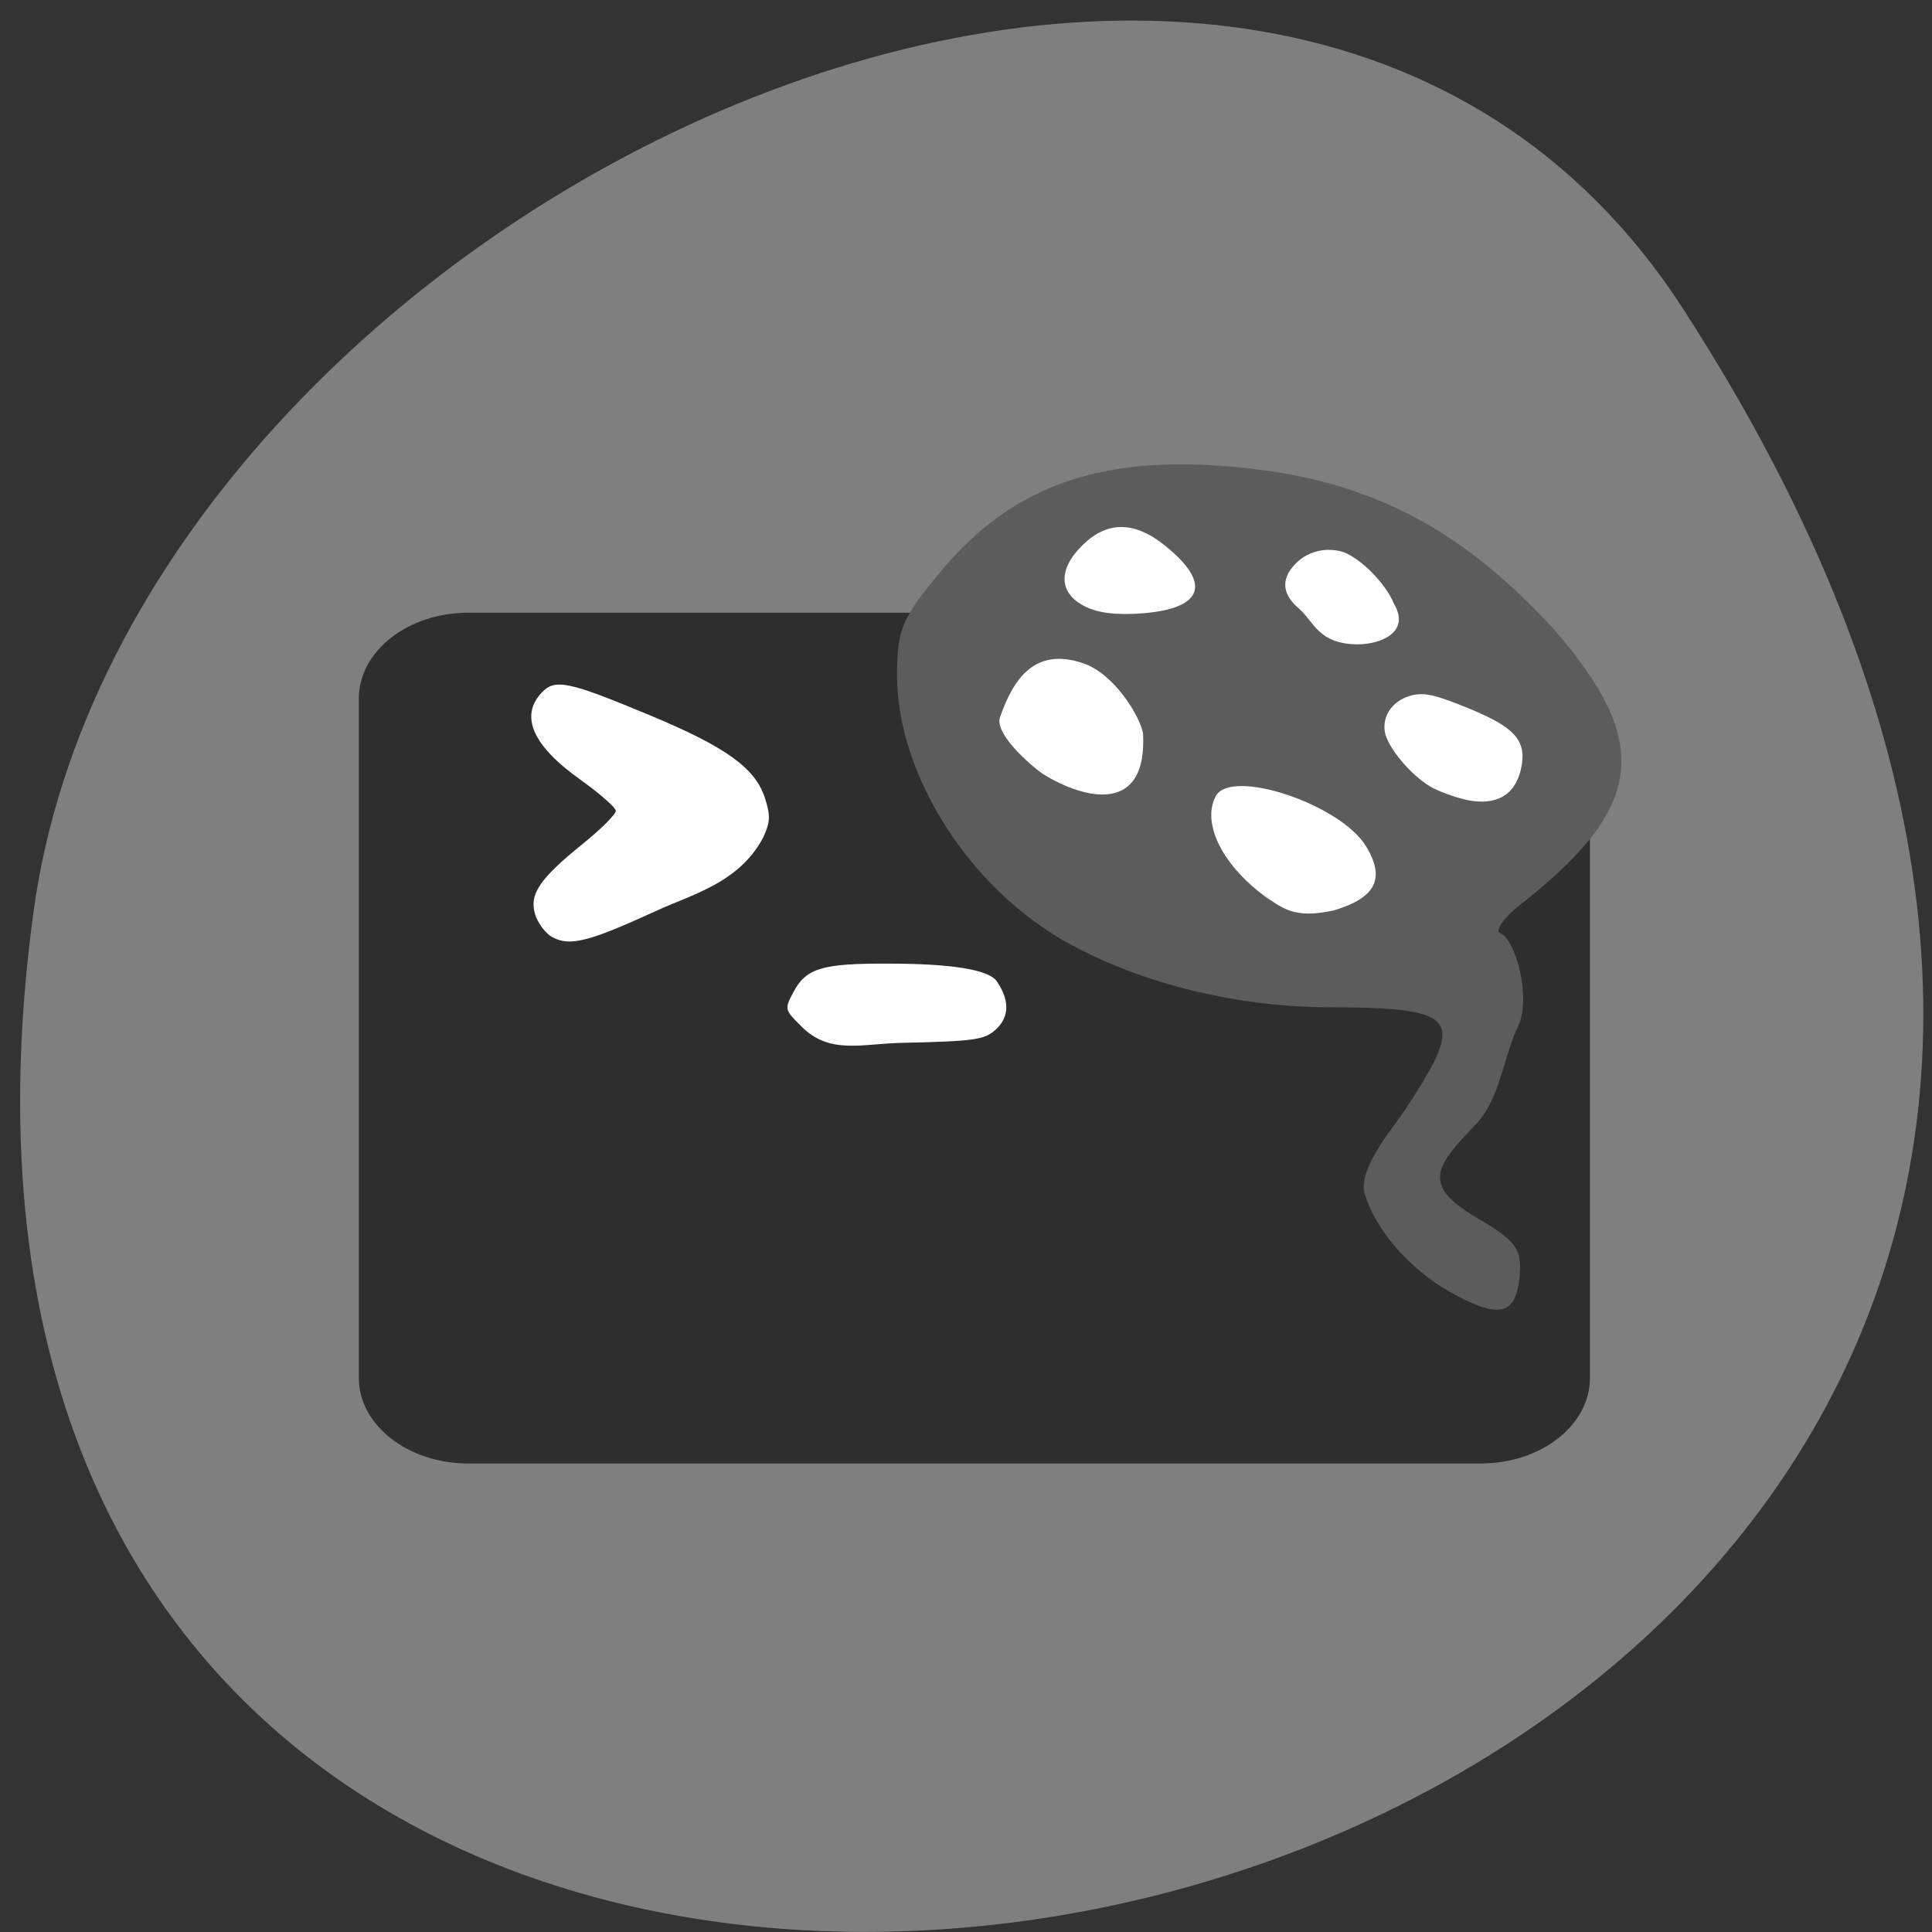 <svg xmlns="http://www.w3.org/2000/svg" viewBox="0 0 22 22"><rect x="0" y="0" width="22" height="22" fill="#333333" stroke="none"/><path d="m 19.16 3.508 c 12.406 19.16 -21.477 26.578 -18.777 6.867 c 1.102 -8.04 14.03 -14.195 18.777 -6.867" fill="#7f7f7f"/><path d="m 5.332 6.977 h 11.531 c 0.688 0 1.242 0.438 1.242 0.977 v 7.738 c 0 0.535 -0.555 0.973 -1.242 0.973 h -11.531 c -0.688 0 -1.246 -0.438 -1.246 -0.973 v -7.738 c 0 -0.539 0.559 -0.977 1.246 -0.977" fill="#2e2e2e"/><g fill="#fff"><path d="m 6.289 10.672 c -0.078 -0.043 -0.164 -0.16 -0.195 -0.258 c -0.07 -0.23 0.047 -0.406 0.547 -0.809 c 0.203 -0.164 0.371 -0.332 0.371 -0.371 c 0 -0.039 -0.18 -0.195 -0.398 -0.352 c -0.547 -0.387 -0.699 -0.727 -0.445 -0.996 c 0.152 -0.16 0.301 -0.129 1.238 0.262 c 0.863 0.359 1.199 0.602 1.305 0.945 c 0.063 0.199 0.059 0.266 -0.02 0.441 c -0.273 0.52 -0.816 0.652 -1.215 0.836 c -0.773 0.355 -0.988 0.41 -1.188 0.301"/><path d="m 9.133 11.695 c -0.199 -0.195 -0.203 -0.203 -0.098 -0.398 c 0.145 -0.273 0.328 -0.328 1.09 -0.324 c 0.715 0 1.141 0.07 1.227 0.203 c 0.145 0.215 0.141 0.395 0 0.535 c -0.133 0.129 -0.23 0.145 -1.078 0.164 c -0.453 0.008 -0.82 0.137 -1.141 -0.18"/></g><path d="m 16.504 14.707 c -0.453 -0.254 -0.848 -0.711 -0.965 -1.117 c -0.043 -0.156 0.059 -0.402 0.305 -0.734 c 0.203 -0.273 0.434 -0.645 0.512 -0.82 c 0.203 -0.469 -0.004 -0.566 -1.227 -0.566 c -1.043 -0.004 -2.105 -0.262 -2.945 -0.719 c -1.125 -0.609 -1.965 -1.91 -1.969 -3.051 c 0 -0.539 0.051 -0.66 0.523 -1.223 c 0.777 -0.918 1.742 -1.277 3.172 -1.172 c 1.578 0.113 2.664 0.645 3.773 1.848 c 1.141 1.305 1.031 2.039 -0.336 3.121 c -0.215 0.164 -0.332 0.324 -0.262 0.352 c 0.18 0.074 0.371 0.793 0.18 1.105 c -0.16 0.383 -0.195 0.793 -0.461 1.074 c -0.445 0.465 -0.633 0.684 0.008 1.059 c 0.457 0.27 0.52 0.355 0.492 0.672 c -0.043 0.449 -0.234 0.488 -0.801 0.172" fill="#5c5c5c"/><g fill="#fff"><path d="m 11.875 8.813 c -0.156 -0.109 -0.551 -0.461 -0.488 -0.645 c 0.148 -0.426 0.391 -0.809 0.953 -0.613 c 0.359 0.125 0.645 0.613 0.676 0.797 c 0.051 0.934 -0.676 0.75 -1.141 0.461"/><path d="m 14.453 10.242 c -0.52 -0.363 -0.777 -0.859 -0.609 -1.176 c 0.172 -0.324 1.418 0.09 1.711 0.57 c 0.223 0.367 0.113 0.586 -0.363 0.73 c -0.395 0.086 -0.539 0.012 -0.738 -0.125"/><path d="m 16.281 8.953 c -0.223 -0.133 -0.484 -0.449 -0.512 -0.621 c -0.031 -0.195 0.105 -0.371 0.324 -0.418 c 0.145 -0.027 0.254 0 0.621 0.148 c 0.535 0.219 0.672 0.367 0.609 0.68 c -0.063 0.309 -0.281 0.438 -0.621 0.367 c -0.141 -0.031 -0.332 -0.102 -0.422 -0.156"/><path d="m 12.348 6.902 c -0.297 -0.152 -0.301 -0.426 -0.012 -0.703 c 0.27 -0.262 0.574 -0.262 0.902 -0.008 c 0.566 0.441 0.48 0.738 -0.23 0.793 c -0.293 0.023 -0.512 -0.004 -0.66 -0.082"/><path d="m 14.801 6.938 c -0.199 -0.164 -0.219 -0.336 -0.059 -0.508 c 0.133 -0.145 0.332 -0.199 0.527 -0.152 c 0.195 0.051 0.504 0.352 0.605 0.598 c 0.191 0.328 -0.16 0.461 -0.41 0.461 c -0.453 0 -0.508 -0.266 -0.664 -0.398"/></g></svg>